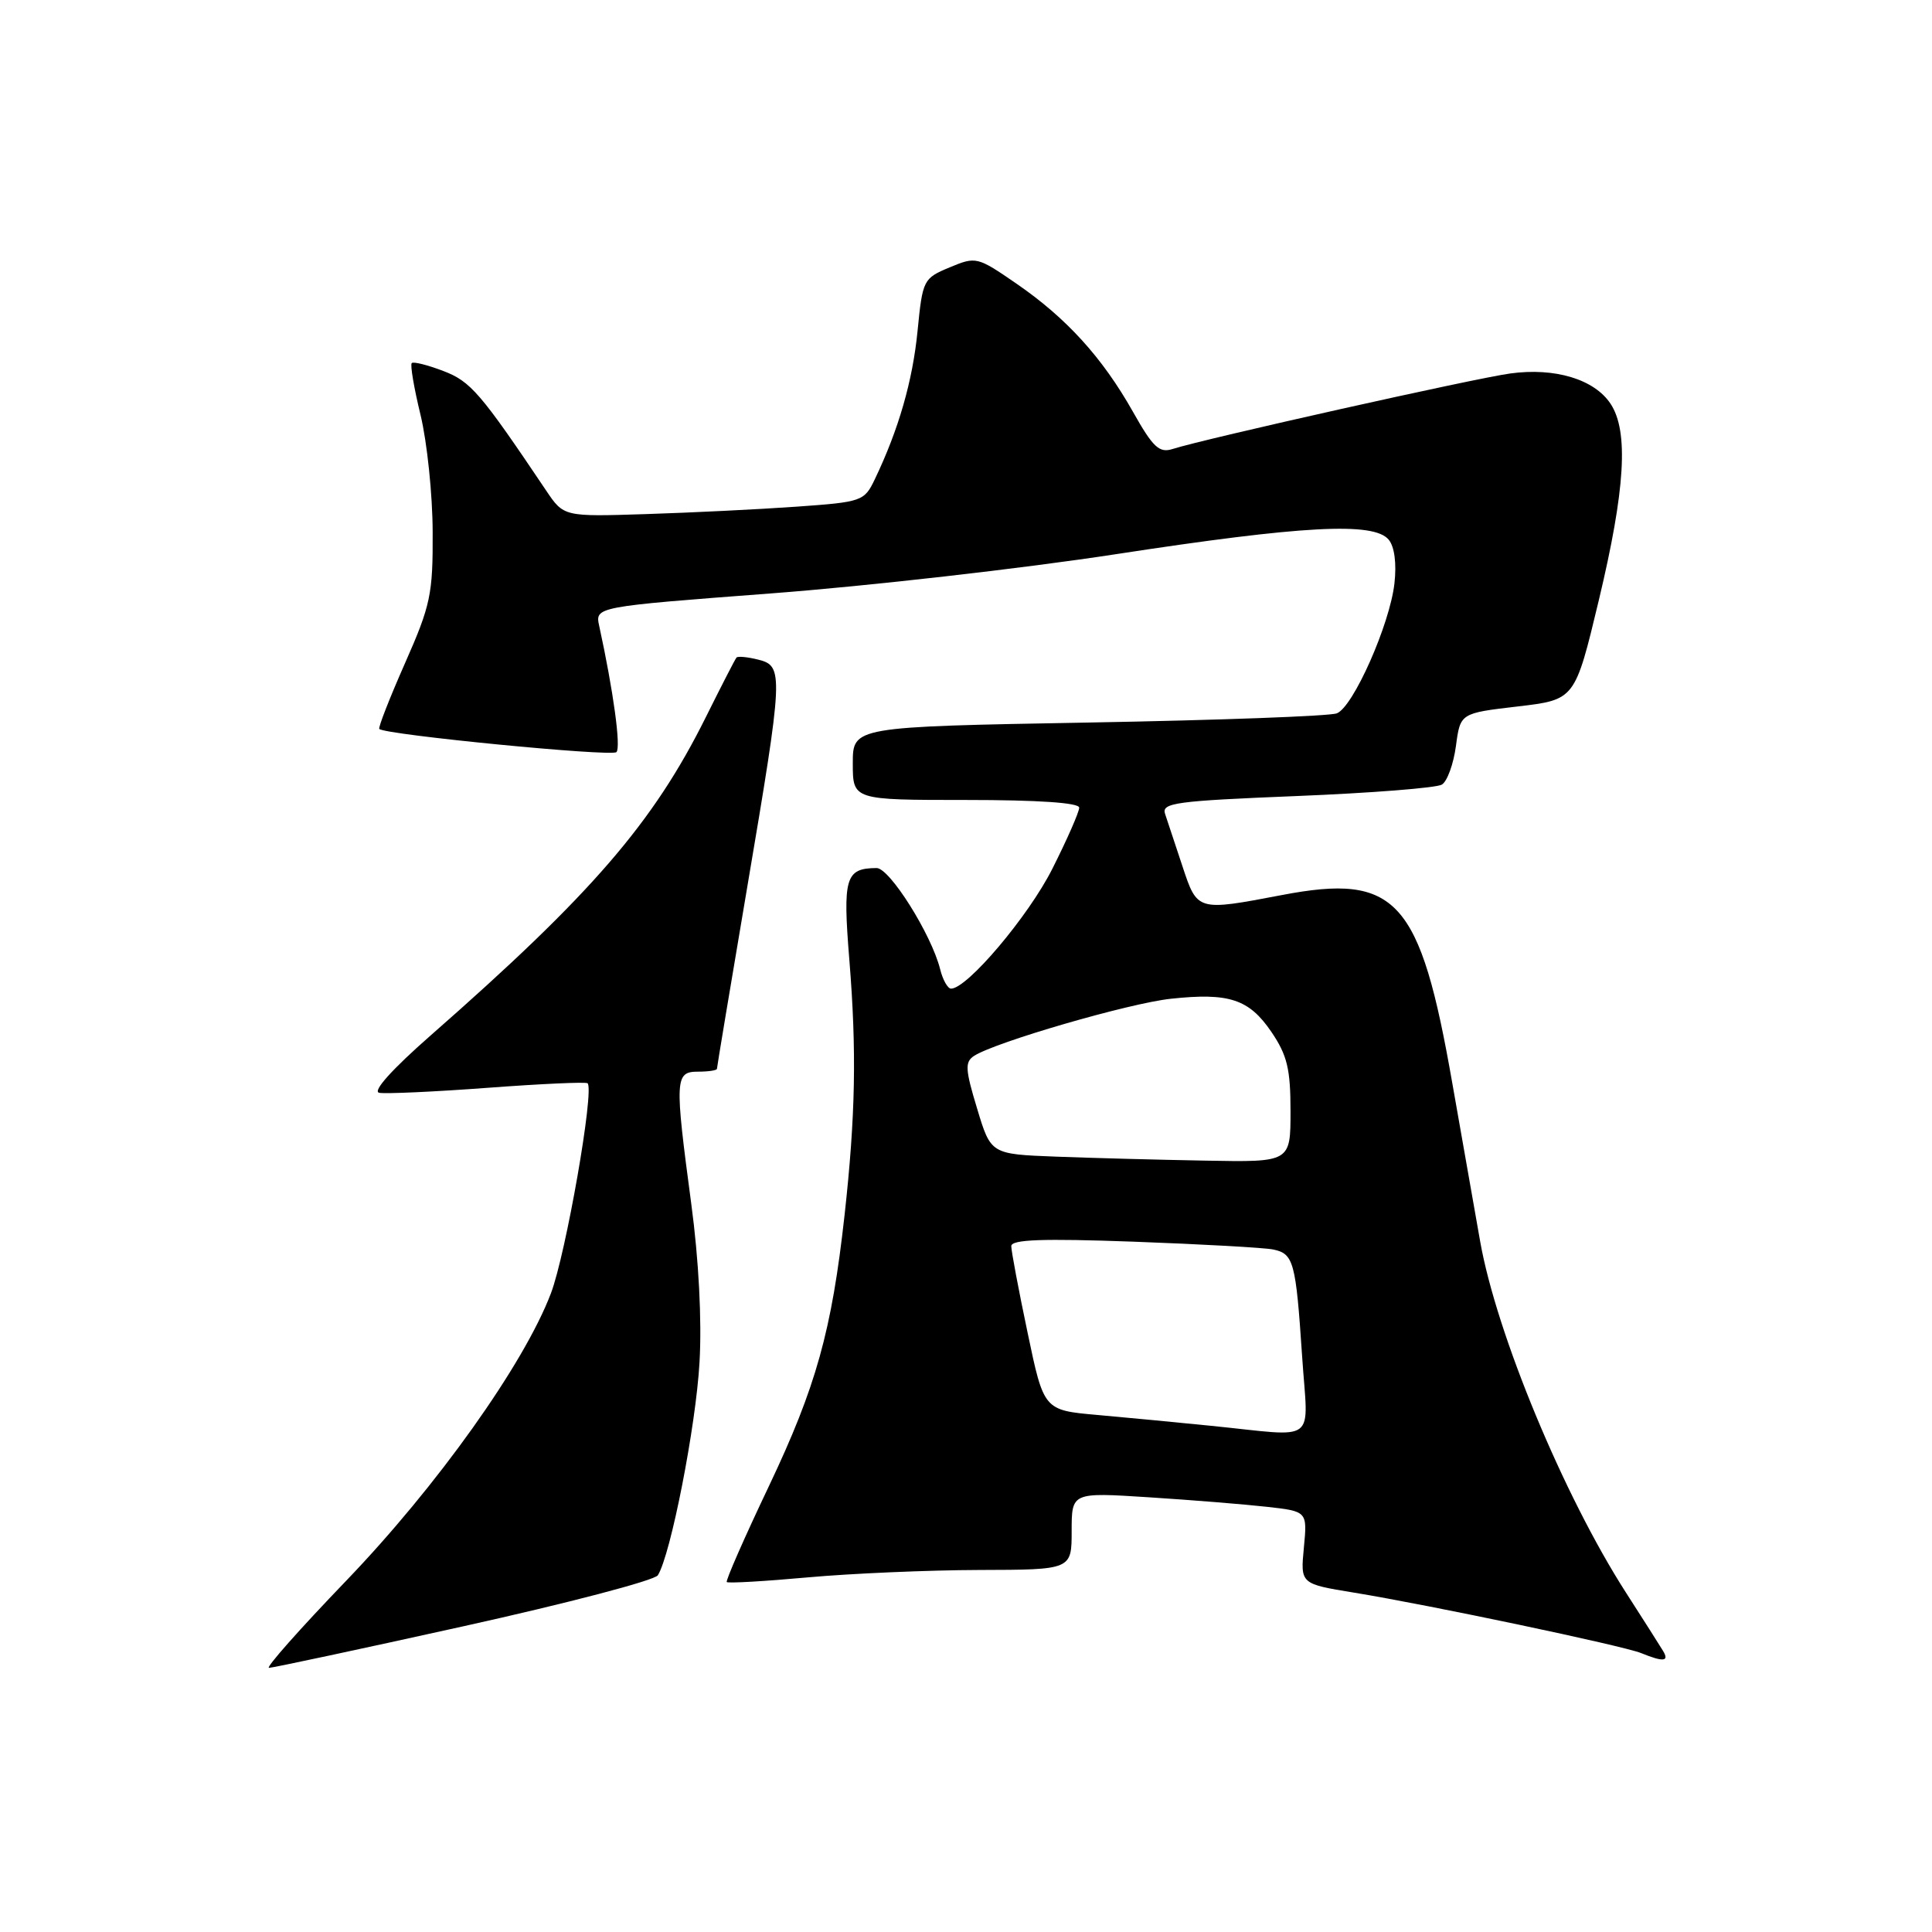 <?xml version="1.0" encoding="UTF-8" standalone="no"?>
<!DOCTYPE svg PUBLIC "-//W3C//DTD SVG 1.1//EN" "http://www.w3.org/Graphics/SVG/1.1/DTD/svg11.dtd" >
<svg xmlns="http://www.w3.org/2000/svg" xmlns:xlink="http://www.w3.org/1999/xlink" version="1.1" viewBox="0 0 256 256">
 <g >
 <path fill="currentColor"
d=" M 61.45 215.48 C 75.18 212.44 86.75 209.41 87.17 208.73 C 88.88 205.99 92.22 188.94 92.69 180.50 C 93.01 174.96 92.59 166.90 91.60 159.54 C 89.38 142.94 89.43 142.00 92.50 142.00 C 93.88 142.00 95.00 141.83 95.00 141.62 C 95.00 141.41 96.80 130.61 99.00 117.62 C 103.82 89.17 103.86 88.25 100.45 87.40 C 99.05 87.05 97.76 86.93 97.59 87.13 C 97.41 87.33 95.59 90.88 93.54 95.00 C 86.56 109.04 78.41 118.47 57.12 137.15 C 51.96 141.67 49.32 144.61 50.24 144.80 C 51.06 144.96 57.53 144.67 64.62 144.14 C 71.70 143.61 77.66 143.34 77.86 143.54 C 78.78 144.44 74.99 166.13 73.00 171.37 C 69.43 180.77 57.90 196.95 45.83 209.50 C 39.75 215.82 35.16 221.00 35.64 221.00 C 36.11 221.00 47.73 218.52 61.45 215.48 Z  M 220.36 218.75 C 219.94 218.06 217.73 214.57 215.43 211.00 C 207.19 198.17 198.30 176.75 196.13 164.50 C 195.54 161.20 193.89 151.77 192.44 143.54 C 188.17 119.11 185.07 115.69 169.85 118.60 C 158.60 120.74 158.66 120.76 156.67 114.75 C 155.71 111.86 154.68 108.76 154.38 107.85 C 153.88 106.38 155.74 106.13 171.80 105.48 C 181.69 105.08 190.36 104.40 191.06 103.96 C 191.77 103.53 192.60 101.22 192.92 98.84 C 193.50 94.50 193.50 94.50 201.10 93.61 C 208.69 92.72 208.69 92.72 211.85 79.54 C 215.36 64.86 215.82 57.18 213.42 53.52 C 211.28 50.26 206.04 48.67 200.10 49.49 C 195.40 50.13 159.64 58.13 155.39 59.49 C 153.61 60.06 152.79 59.30 150.12 54.56 C 146.07 47.38 141.31 42.14 134.68 37.58 C 129.49 34.01 129.33 33.97 125.83 35.43 C 122.35 36.88 122.25 37.07 121.58 43.86 C 120.93 50.47 119.08 56.90 115.92 63.50 C 114.52 66.42 114.24 66.52 105.49 67.14 C 100.55 67.49 91.59 67.93 85.60 68.12 C 74.70 68.47 74.70 68.47 72.36 64.99 C 63.65 52.03 62.36 50.53 58.72 49.15 C 56.65 48.36 54.78 47.89 54.56 48.11 C 54.33 48.33 54.86 51.43 55.73 55.01 C 56.59 58.58 57.32 65.55 57.33 70.50 C 57.37 78.74 57.06 80.20 53.66 87.89 C 51.62 92.51 50.09 96.42 50.26 96.59 C 51.03 97.36 81.04 100.29 81.68 99.66 C 82.30 99.04 81.28 91.57 79.40 82.95 C 78.84 80.40 78.84 80.40 102.17 78.63 C 115.00 77.66 135.57 75.32 147.88 73.43 C 172.66 69.63 182.04 69.13 184.01 71.51 C 184.78 72.44 185.07 74.67 184.77 77.31 C 184.16 82.72 179.32 93.66 177.14 94.52 C 176.24 94.89 161.44 95.43 144.25 95.74 C 113.00 96.30 113.00 96.30 113.00 101.15 C 113.00 106.00 113.00 106.00 128.00 106.00 C 137.58 106.00 143.00 106.37 143.00 107.02 C 143.00 107.59 141.40 111.23 139.44 115.12 C 136.28 121.40 128.16 131.00 126.02 131.00 C 125.58 131.00 124.92 129.84 124.57 128.41 C 123.41 123.80 117.88 115.00 116.15 115.02 C 112.02 115.05 111.66 116.28 112.54 127.15 C 113.52 139.25 113.36 147.87 111.91 161.00 C 110.21 176.34 108.14 183.75 101.89 196.91 C 98.64 203.73 96.13 209.46 96.30 209.63 C 96.47 209.81 101.31 209.53 107.06 209.01 C 112.80 208.49 123.01 208.05 129.75 208.03 C 142.00 208.00 142.00 208.00 142.00 202.87 C 142.00 197.74 142.00 197.74 152.25 198.40 C 157.89 198.76 164.91 199.33 167.86 199.66 C 173.23 200.26 173.23 200.26 172.77 205.07 C 172.31 209.87 172.31 209.87 179.40 211.03 C 189.44 212.67 215.01 218.06 217.45 219.04 C 220.42 220.25 221.22 220.17 220.36 218.75 Z  M 160.50 188.93 C 156.10 188.48 149.31 187.84 145.41 187.49 C 138.31 186.86 138.31 186.86 136.16 176.58 C 134.97 170.93 134.00 165.77 134.00 165.12 C 134.00 164.24 138.08 164.09 150.25 164.53 C 159.19 164.86 167.48 165.32 168.68 165.56 C 171.42 166.12 171.70 167.15 172.54 179.75 C 173.32 191.54 174.85 190.37 160.50 188.93 Z  M 139.90 153.26 C 131.29 152.93 131.29 152.93 129.47 146.88 C 127.89 141.70 127.84 140.71 129.07 139.91 C 131.90 138.08 149.62 132.93 155.15 132.34 C 162.87 131.51 165.51 132.39 168.47 136.74 C 170.56 139.82 171.00 141.64 171.00 147.23 C 171.00 154.00 171.00 154.00 159.75 153.79 C 153.56 153.68 144.63 153.44 139.90 153.26 Z "/>
</g>
</svg>